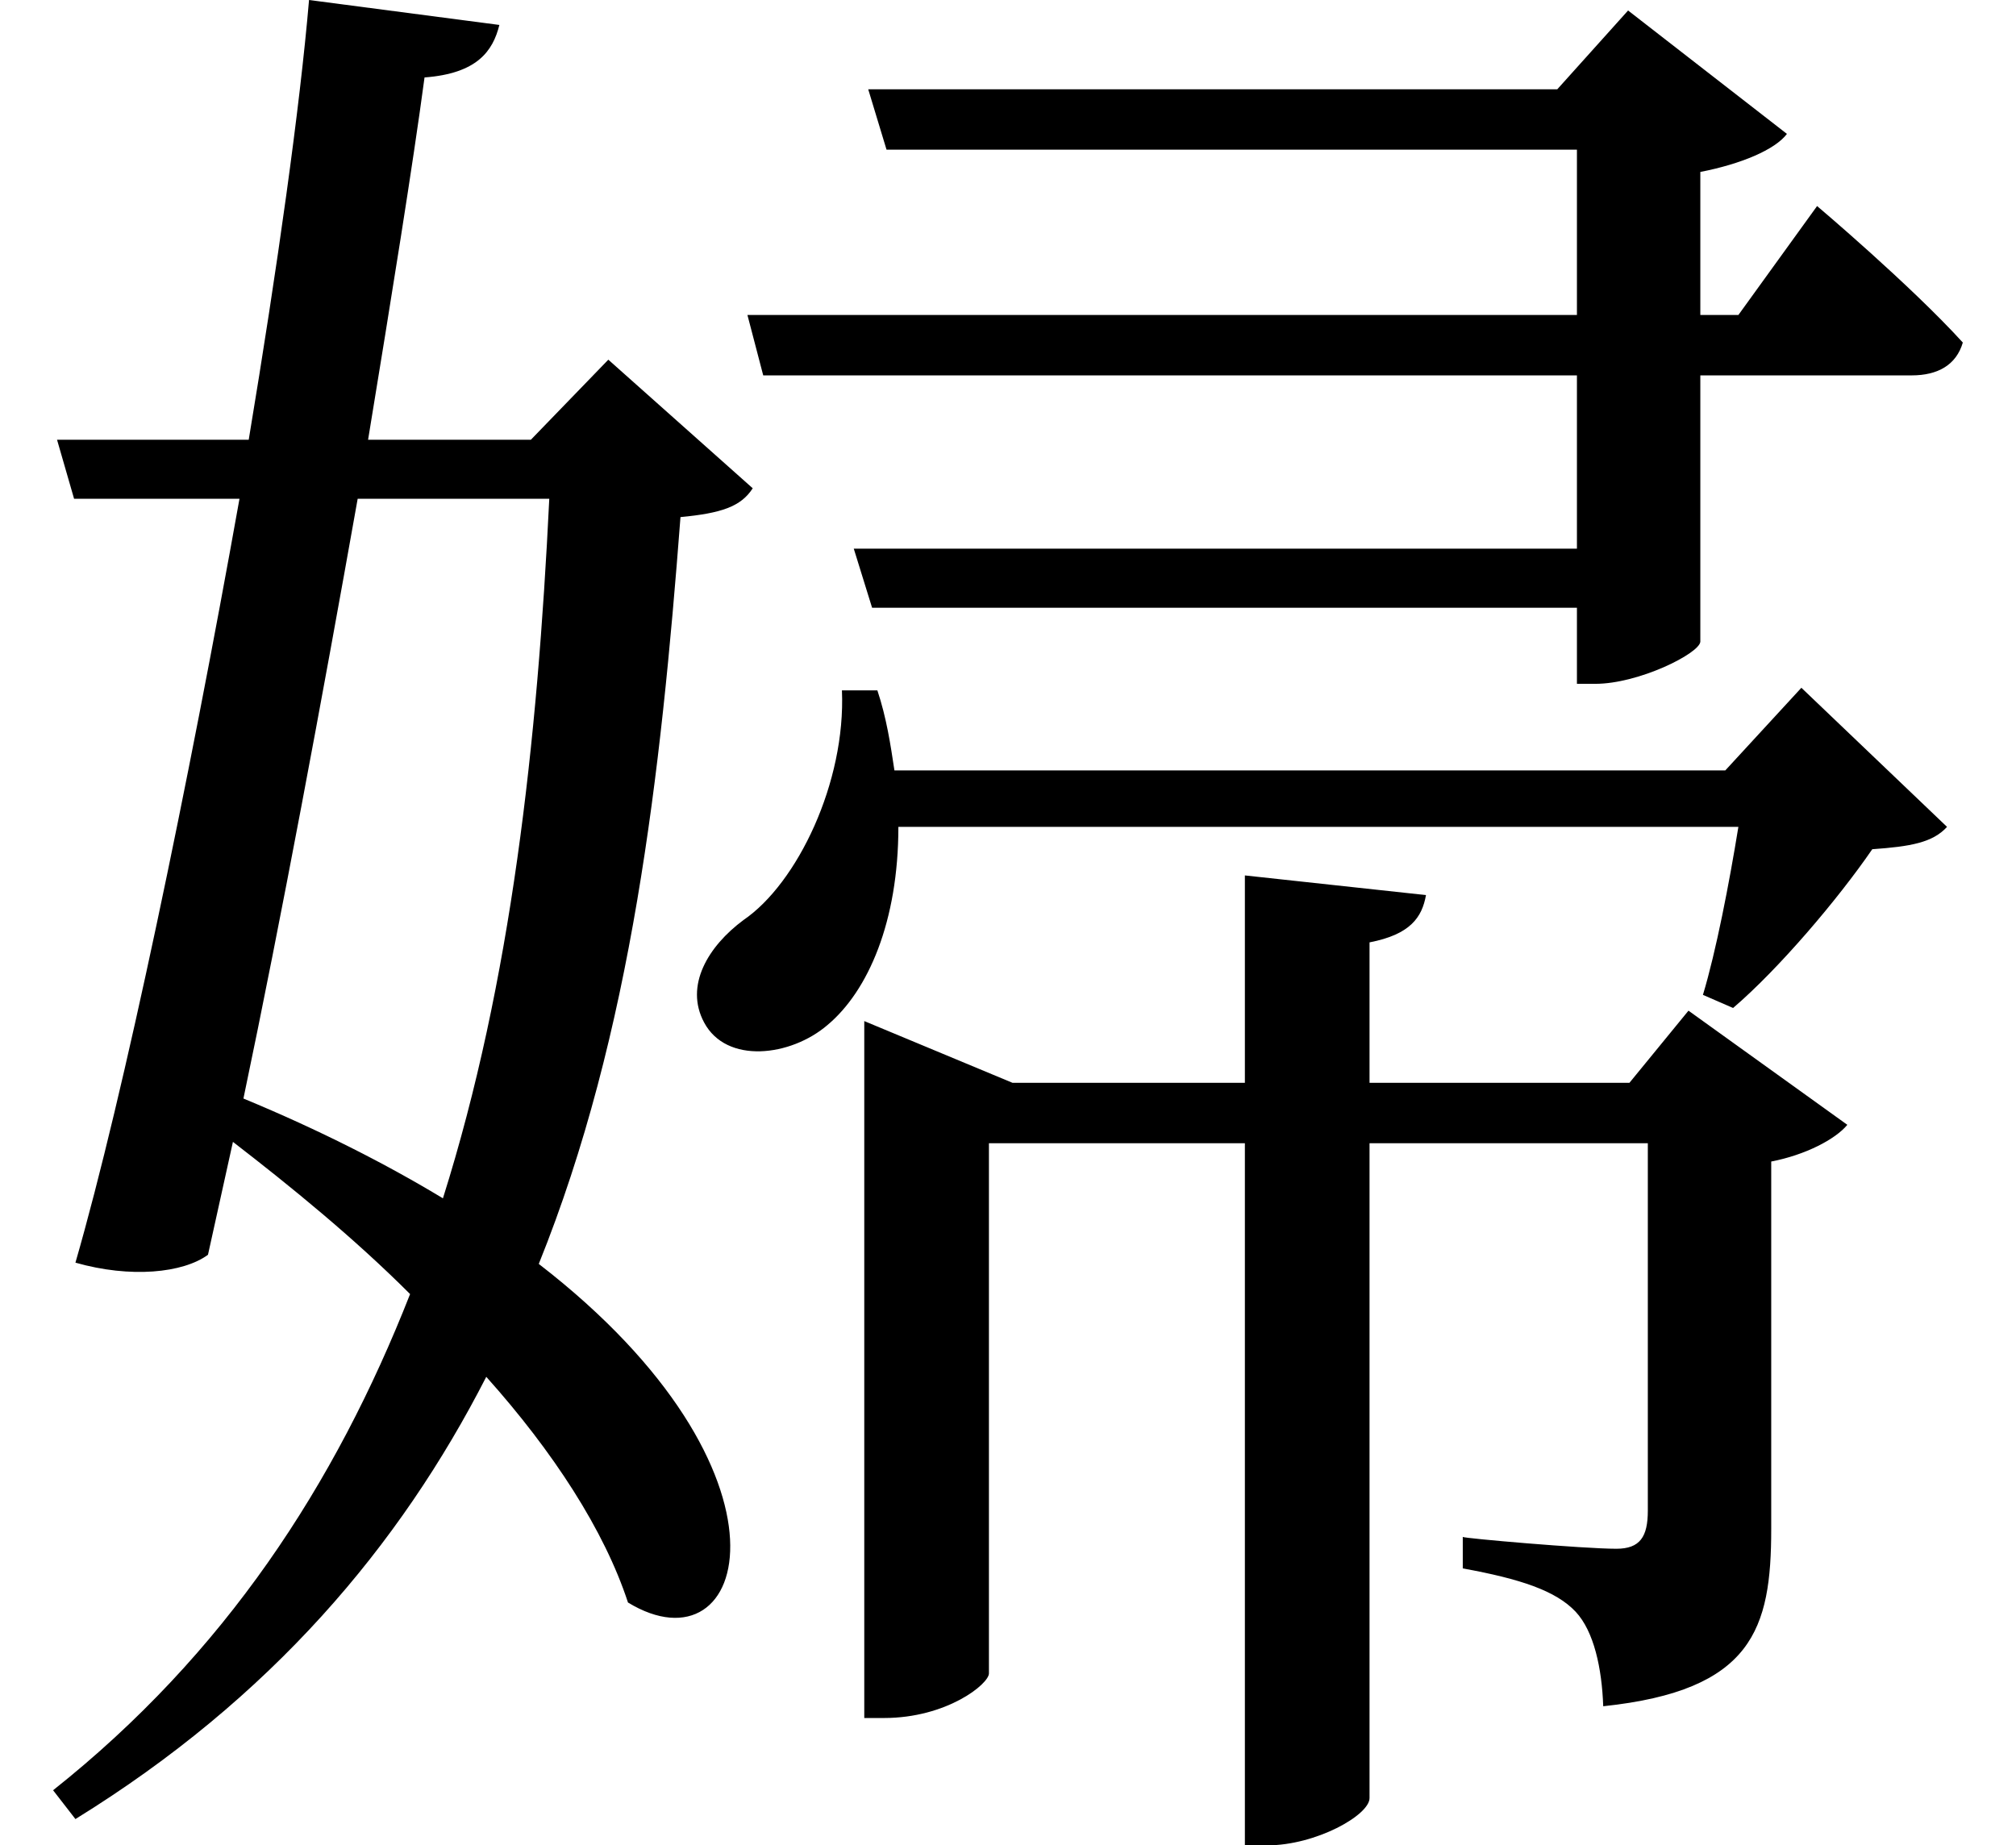 <svg height="21.969" viewBox="0 0 24 21.969" width="24" xmlns="http://www.w3.org/2000/svg">
<path d="M9.078,16.344 L9.266,15.625 L18.953,15.625 L18.953,13.562 L10.344,13.562 L10.562,12.859 L18.953,12.859 L18.953,11.953 L19.172,11.953 C19.688,11.953 20.406,12.312 20.422,12.453 L20.422,15.625 L22.938,15.625 C23.25,15.625 23.469,15.75 23.547,16.016 C22.922,16.703 21.812,17.641 21.812,17.641 L20.875,16.344 L20.422,16.344 L20.422,18.047 C20.906,18.141 21.312,18.312 21.453,18.5 L19.562,19.969 L18.719,19.031 L10.516,19.031 L10.734,18.312 L18.953,18.312 L18.953,16.344 Z M15,9.672 L15,7.203 L12.234,7.203 L10.469,7.938 L10.469,-0.359 L10.703,-0.359 C11.453,-0.359 11.953,0.047 11.953,0.172 L11.953,6.484 L15,6.484 L15,-1.875 L15.266,-1.875 C15.844,-1.875 16.484,-1.516 16.484,-1.312 L16.484,6.484 L19.797,6.484 L19.797,2.109 C19.797,1.797 19.703,1.656 19.422,1.656 C19.031,1.656 17.594,1.781 17.594,1.797 L17.594,1.422 C18.281,1.297 18.703,1.156 18.938,0.906 C19.156,0.672 19.25,0.234 19.266,-0.219 C21.047,-0.031 21.266,0.703 21.266,1.891 L21.266,6.266 C21.672,6.344 22.031,6.531 22.172,6.703 L20.281,8.062 L19.578,7.203 L16.484,7.203 L16.484,8.875 C16.969,8.969 17.109,9.172 17.156,9.438 Z M10.203,11.875 C10.25,10.781 9.672,9.578 9.031,9.141 C8.609,8.828 8.328,8.359 8.562,7.922 C8.828,7.422 9.594,7.516 10.031,7.891 C10.516,8.297 10.875,9.125 10.875,10.25 L20.875,10.25 C20.766,9.578 20.609,8.766 20.453,8.25 L20.812,8.094 C21.359,8.562 22.062,9.391 22.469,9.984 C22.922,10.016 23.188,10.062 23.359,10.25 L21.625,11.906 L20.719,10.922 L10.828,10.922 C10.781,11.234 10.734,11.547 10.625,11.875 Z M3.859,20.094 C3.75,18.812 3.484,16.922 3.141,14.859 L0.859,14.859 L1.062,14.156 L3.031,14.156 C2.422,10.75 1.656,7.062 1.078,5.062 C1.734,4.875 2.359,4.938 2.656,5.156 L2.953,6.5 C3.641,5.969 4.391,5.359 5.062,4.688 C4.172,2.422 2.859,0.406 0.812,-1.219 L1.078,-1.562 C3.406,-0.125 4.938,1.688 5.969,3.703 C6.766,2.812 7.375,1.875 7.656,1.016 C9.094,0.141 9.812,2.562 6.594,5.047 C7.703,7.797 8.047,10.875 8.281,13.938 C8.766,13.984 9,14.062 9.141,14.281 L7.422,15.812 L6.5,14.859 L4.562,14.859 C4.844,16.578 5.094,18.125 5.234,19.172 C5.859,19.219 6.047,19.484 6.125,19.797 Z M4.438,14.156 L6.719,14.156 C6.578,11.25 6.266,8.406 5.453,5.828 C4.781,6.234 3.984,6.641 3.078,7.016 C3.531,9.172 4.016,11.781 4.438,14.156 Z" transform="translate(-0.18, 20.094) scale(1, -1)"/>
</svg>